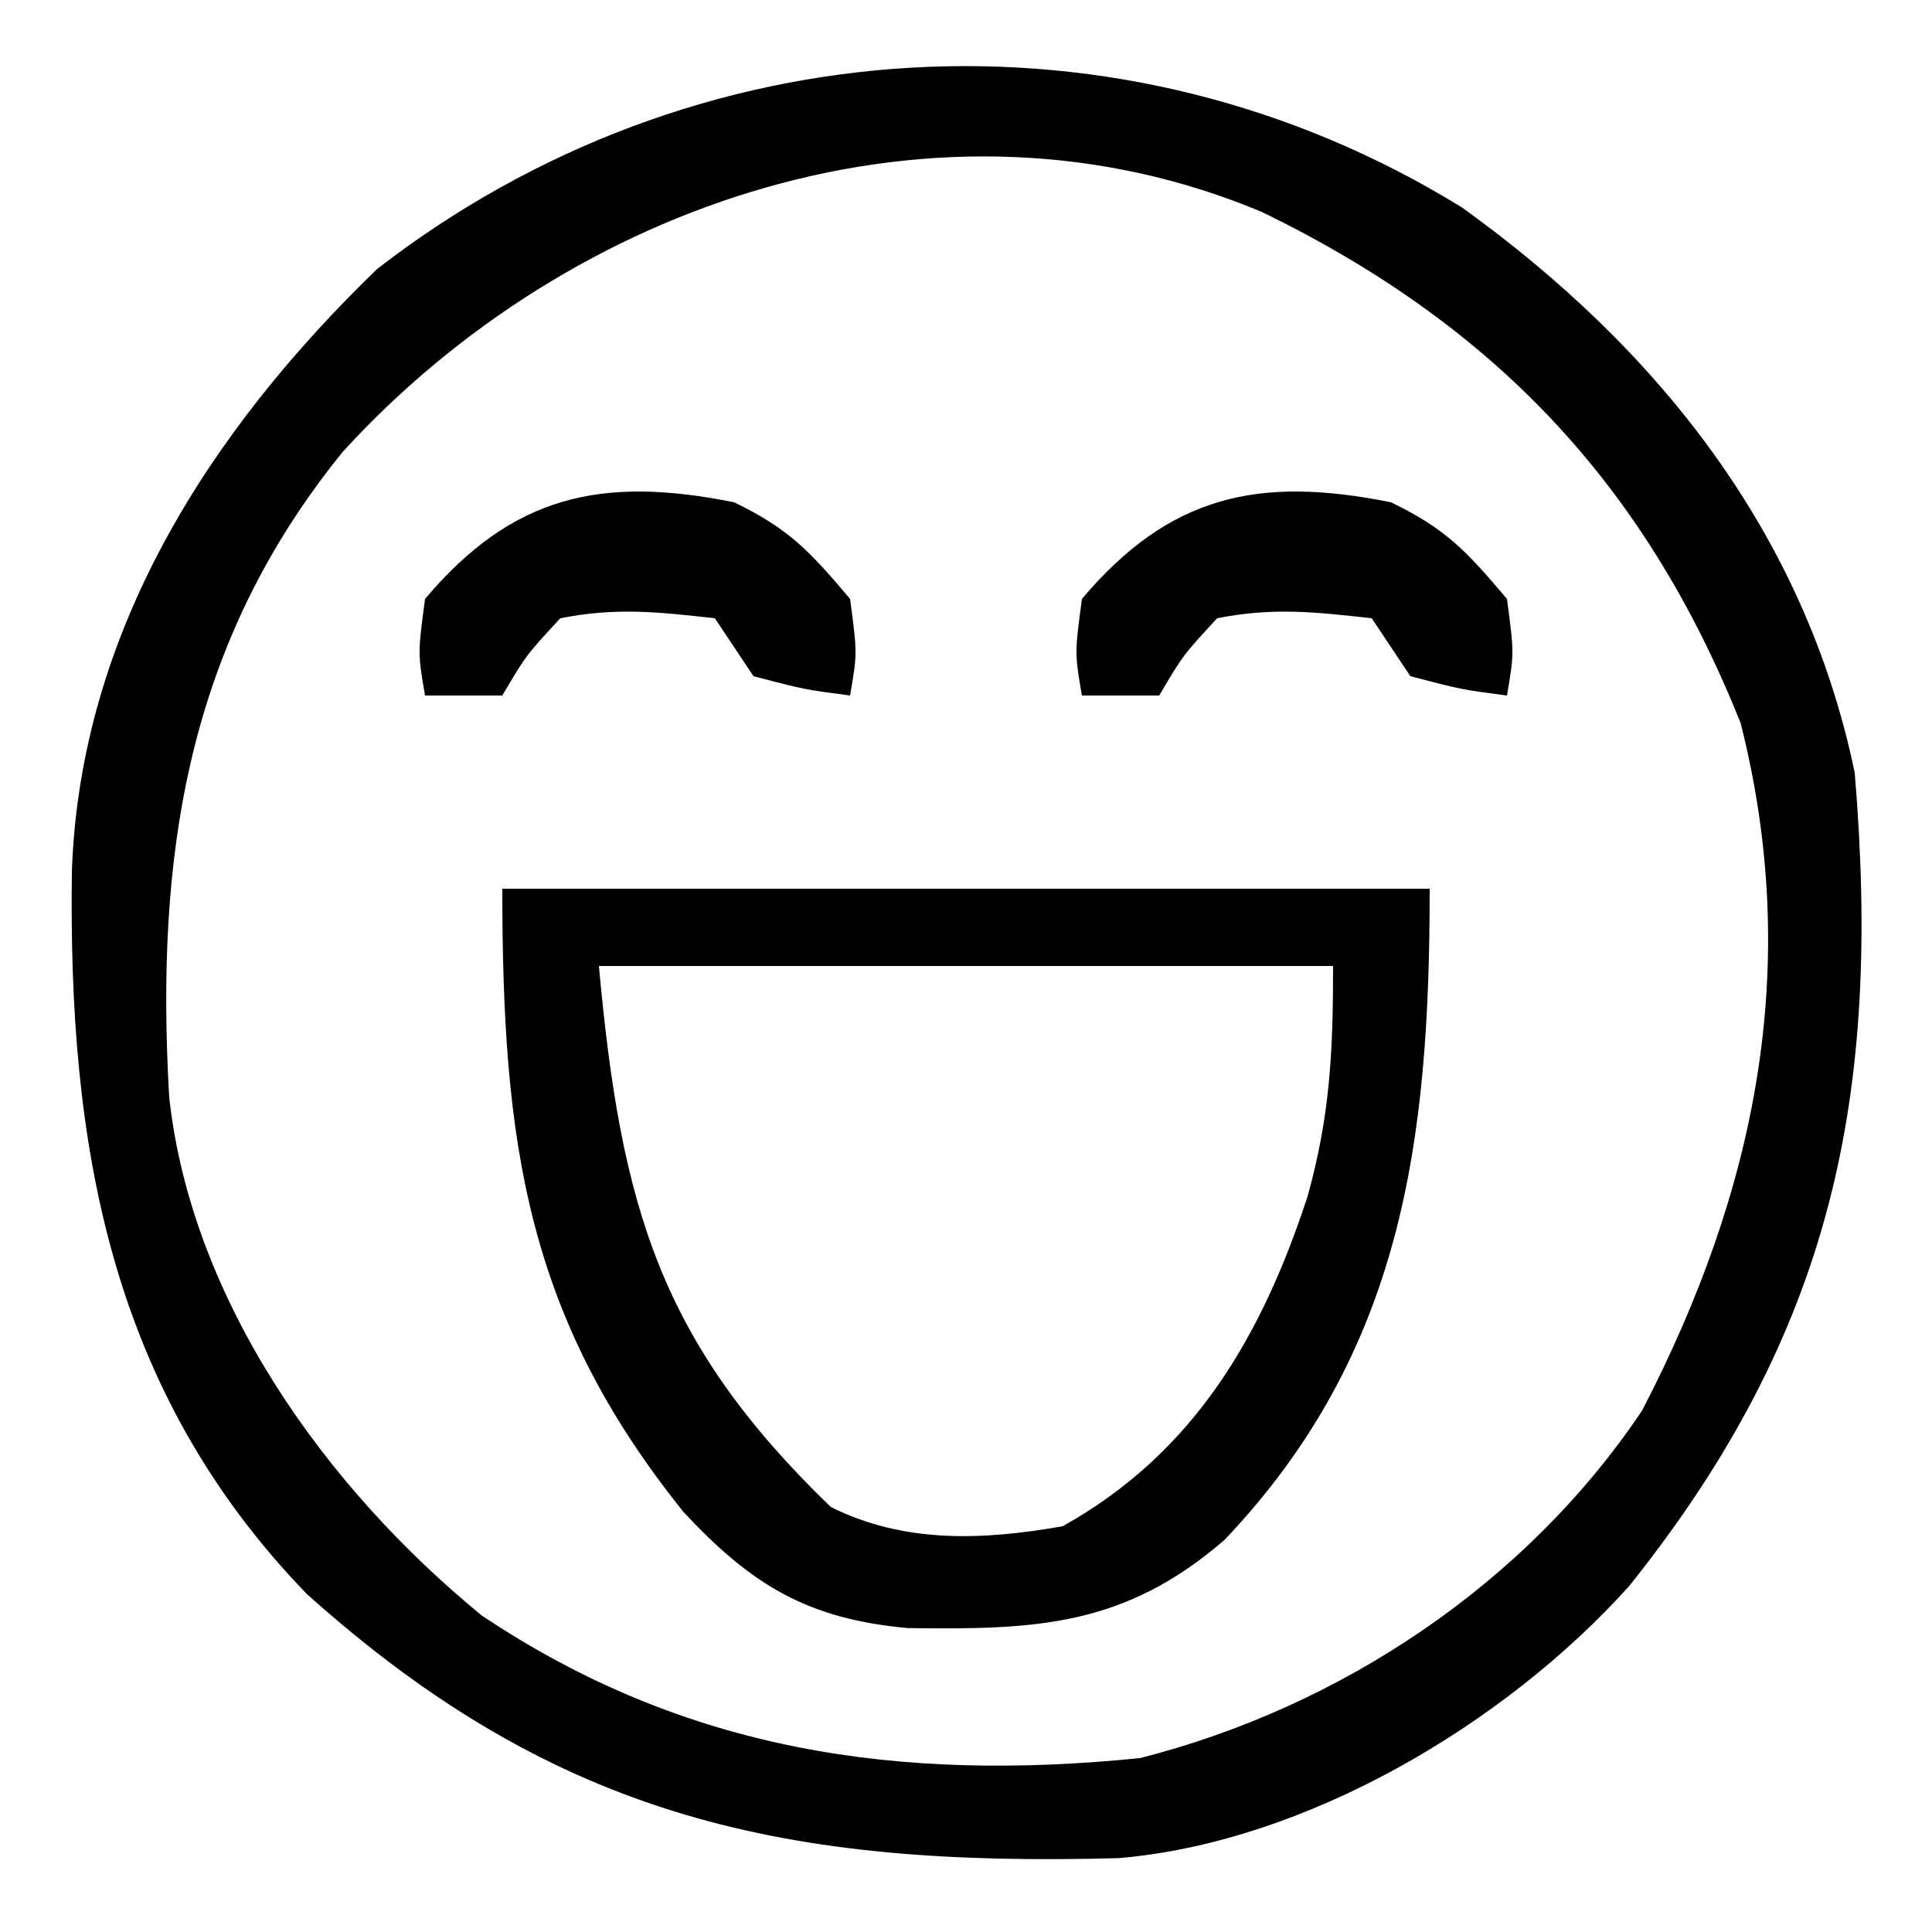 <?xml version="1.0" encoding="UTF-8"?>
<svg version="1.1" xmlns="http://www.w3.org/2000/svg" width="100" height="100">
<path d="M0 0 C10.069 7.251 17.728 16.793 20.312 29.25 C21.707 45.913 19.187 58.157 8.641 71.34 C2.224 78.483 -8.099 84.615 -17.803 85.427 C-34.866 85.889 -46.791 83.447 -59.812 71.75 C-70.072 61.141 -72.171 48.374 -71.965 34.258 C-71.505 21.946 -64.874 11.592 -56.172 3.176 C-39.797 -9.517 -17.576 -10.866 0 0 Z M-57.938 12.625 C-66.042 22.602 -67.65 33.576 -66.93 46.047 C-65.768 56.597 -58.807 66.273 -50.754 72.867 C-40.193 79.934 -29.095 81.499 -16.688 80.25 C-6.298 77.616 3.315 71.213 9.312 62.25 C15.201 50.903 17.602 39.281 14.406 26.676 C9.44 14.243 1.581 6.039 -10.355 0.23 C-27.139 -6.826 -46.165 -0.26 -57.938 12.625 Z " fill="#000000" transform="translate(75.688,10.75)"/>
<path d="M0 0 C15.84 0 31.68 0 48 0 C48 13.035 46.617 23.978 37.383 33.703 C32.192 38.196 27.615 38.357 21.008 38.27 C15.802 37.803 12.905 36.044 9.387 32.27 C1.217 22.113 0 13.121 0 0 Z M5 4 C6.136 16.497 8.173 23.477 17 32 C20.805 33.903 24.875 33.724 29 33 C35.825 29.193 39.317 23.137 41.68 15.926 C42.847 11.728 43 8.443 43 4 C30.46 4 17.92 4 5 4 Z " fill="#000000" transform="translate(26,46)"/>
<path d="M0 0 C2.832 1.371 3.895 2.508 6 5 C6.375 7.812 6.375 7.812 6 10 C3.625 9.688 3.625 9.688 1 9 C0.34 8.01 -0.32 7.02 -1 6 C-4 5.667 -6.111 5.434 -9 6 C-10.774 7.92 -10.774 7.92 -12 10 C-13.32 10 -14.64 10 -16 10 C-16.375 7.812 -16.375 7.812 -16 5 C-11.473 -0.361 -6.857 -1.387 0 0 Z " fill="#000000" transform="translate(72,26)"/>
<path d="M0 0 C2.832 1.371 3.895 2.508 6 5 C6.375 7.812 6.375 7.812 6 10 C3.625 9.688 3.625 9.688 1 9 C0.34 8.01 -0.32 7.02 -1 6 C-4 5.667 -6.111 5.434 -9 6 C-10.774 7.92 -10.774 7.92 -12 10 C-13.32 10 -14.64 10 -16 10 C-16.375 7.812 -16.375 7.812 -16 5 C-11.473 -0.361 -6.857 -1.387 0 0 Z " fill="#000000" transform="translate(38,26)"/>
</svg>
